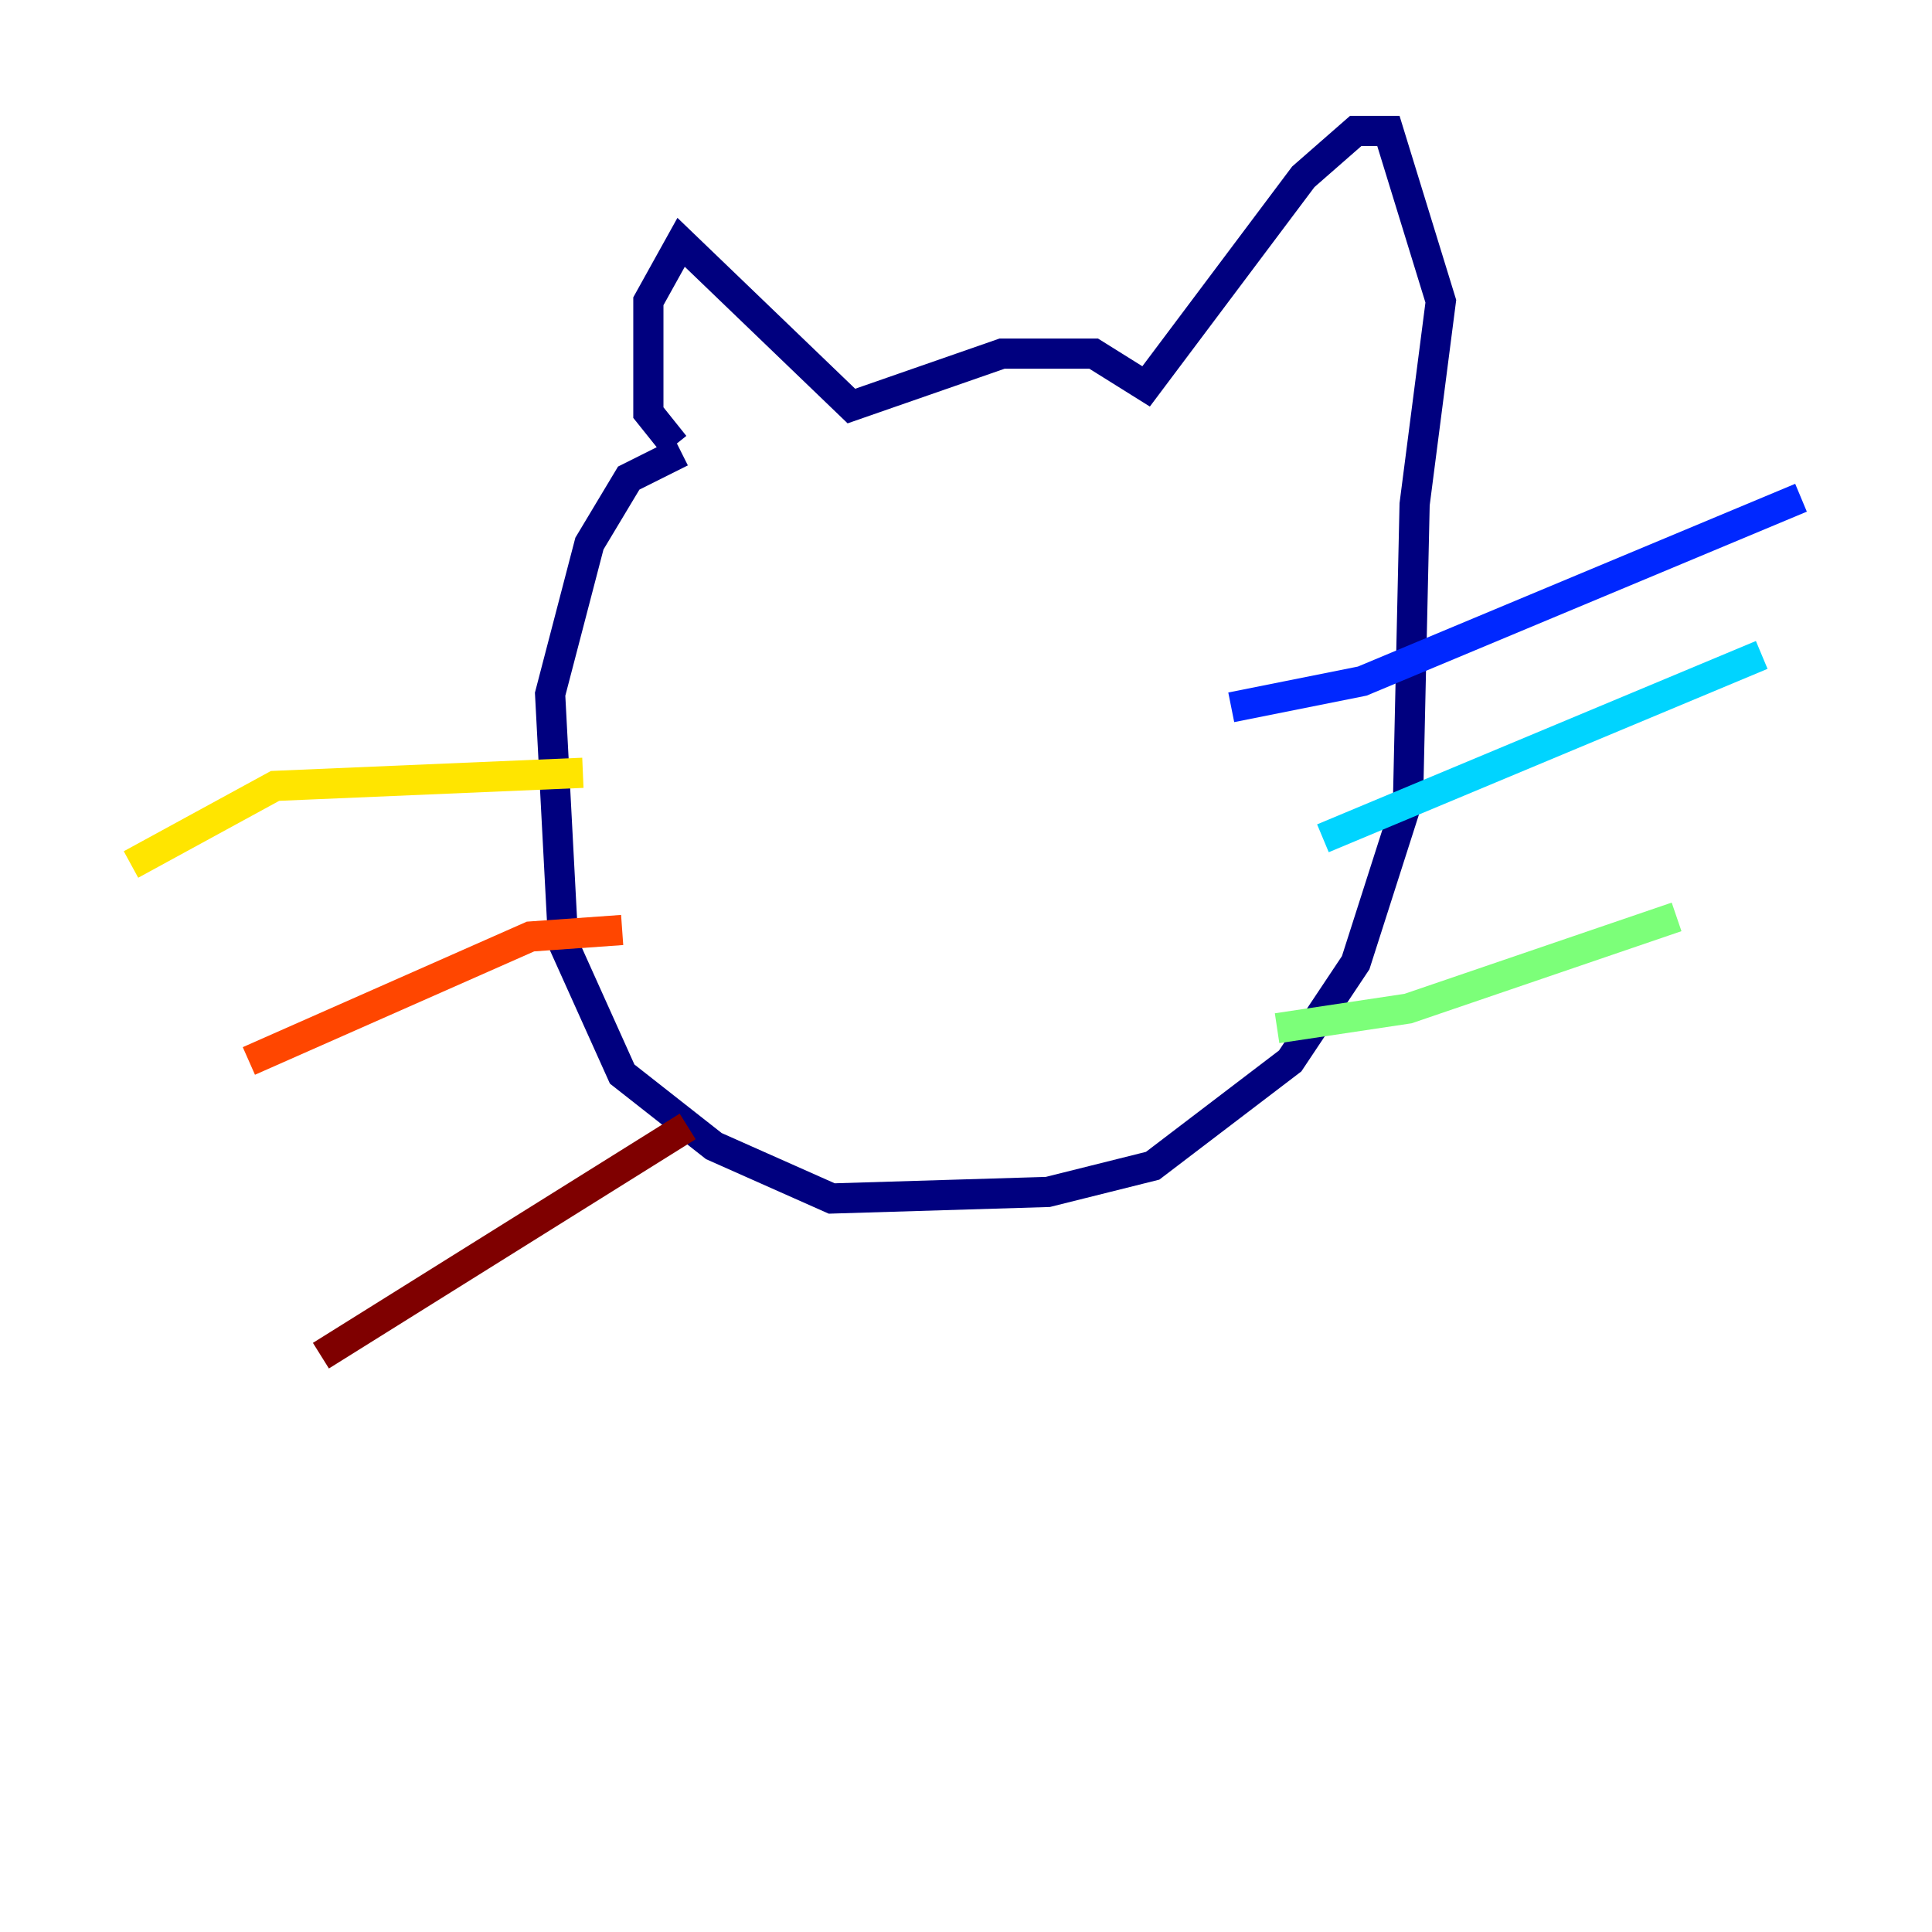 <?xml version="1.0" encoding="utf-8" ?>
<svg baseProfile="tiny" height="128" version="1.2" viewBox="0,0,128,128" width="128" xmlns="http://www.w3.org/2000/svg" xmlns:ev="http://www.w3.org/2001/xml-events" xmlns:xlink="http://www.w3.org/1999/xlink"><defs /><polyline fill="none" points="44.691,29.505 42.956,27.336 42.956,19.959 45.125,16.054 56.407,26.902 66.386,23.43 72.461,23.43 75.932,25.6 86.346,11.715 89.817,8.678 91.986,8.678 95.458,19.959 93.722,33.41 93.288,52.936 89.817,63.783 85.478,70.291 76.366,77.234 69.424,78.969 55.105,79.403 47.295,75.932 41.22,71.159 37.315,62.481 36.447,45.993 39.051,36.014 41.654,31.675 45.125,29.939" stroke="#00007f" stroke-width="2" /><polyline fill="none" points="81.573,46.861 90.251,45.125 119.322,32.976" stroke="#0028ff" stroke-width="2" /><polyline fill="none" points="87.647,55.539 116.719,43.39" stroke="#00d4ff" stroke-width="2" /><polyline fill="none" points="84.61,68.122 93.288,66.82 111.078,60.746" stroke="#7cff79" stroke-width="2" /><polyline fill="none" points="38.617,51.2 18.224,52.068 8.678,57.275" stroke="#ffe500" stroke-width="2" /><polyline fill="none" points="41.22,61.614 35.146,62.047 16.488,70.291" stroke="#ff4600" stroke-width="2" /><polyline fill="none" points="45.559,74.63 21.261,89.817" stroke="#7f0000" stroke-width="2" /></svg>